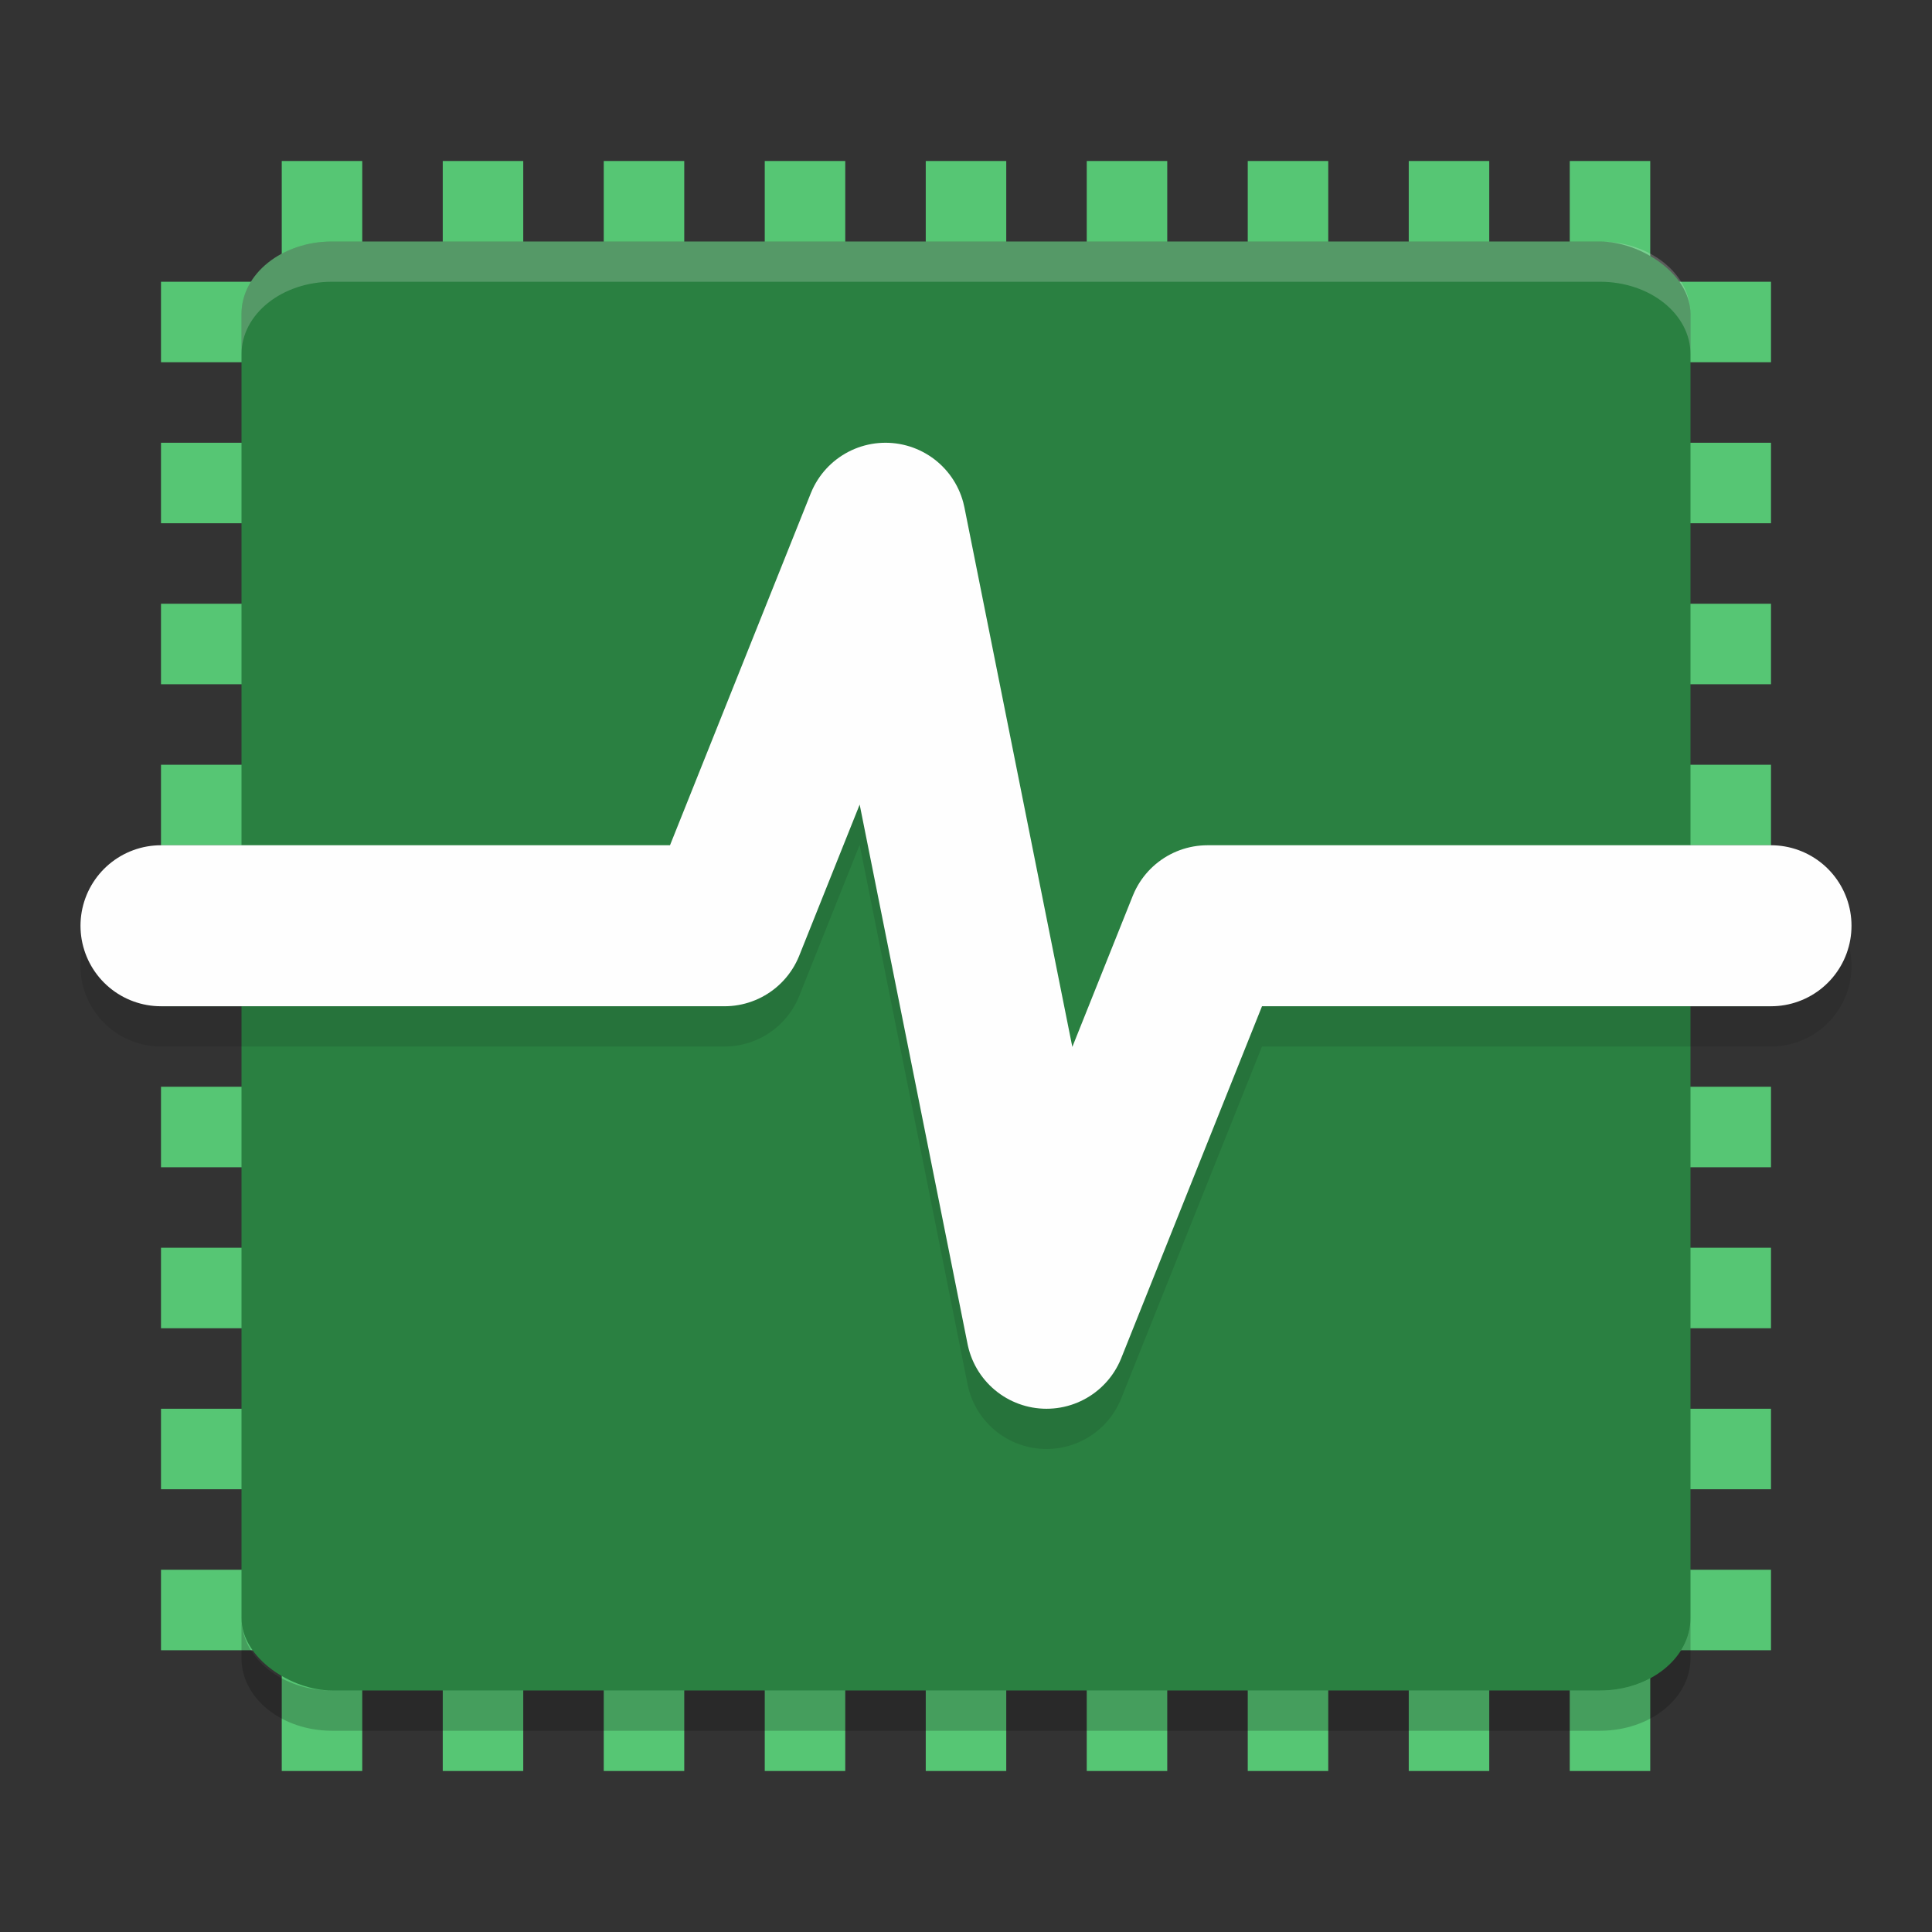 <?xml version="1.0" encoding="UTF-8" standalone="no"?>
<svg
   xmlns:dc="http://purl.org/dc/elements/1.1/"
   xmlns:cc="http://creativecommons.org/ns#"
   xmlns:rdf="http://www.w3.org/1999/02/22-rdf-syntax-ns#"
   xmlns:svg="http://www.w3.org/2000/svg"
   xmlns="http://www.w3.org/2000/svg"
   xmlns:sodipodi="http://sodipodi.sourceforge.net/DTD/sodipodi-0.dtd"
   xmlns:inkscape="http://www.inkscape.org/namespaces/inkscape"
   width="48"
   height="48"
   version="1"
   id="svg52"
   sodipodi:docname="xfce4-cpugraph-plugin.svg"
   inkscape:version="0.92.5 (2060ec1f9f, 2020-04-08)">
  <rect width="100%" height="100%" fill="#333333" stroke="none"/>
  <defs
     id="defs56" />
  <sodipodi:namedview
     pagecolor="#fefefe"
     bordercolor="#33994e"
     borderopacity="1"
     objecttolerance="10"
     gridtolerance="10"
     guidetolerance="10"
     inkscape:pageopacity="0"
     inkscape:pageshadow="2"
     inkscape:window-width="765"
     inkscape:window-height="480"
     id="namedview54"
     showgrid="false"
     inkscape:zoom="4.9166667"
     inkscape:cx="12.012488"
     inkscape:cy="31.137031"
     inkscape:window-x="0"
     inkscape:window-y="28"
     inkscape:window-maximized="0"
     inkscape:current-layer="svg52" />
  <g
     fill="#56c674"
     id="g40">
    <g
       id="g20">
      <rect
         width="2"
         height="40"
         x="27"
         y="-44"
         transform="rotate(90)"
         id="rect2" />
      <rect
         width="2"
         height="40"
         x="23"
         y="-44"
         transform="rotate(90)"
         id="rect4" />
      <rect
         width="2"
         height="40"
         x="19"
         y="-44"
         transform="rotate(90)"
         id="rect6" />
      <rect
         width="2"
         height="40"
         x="15"
         y="-44"
         transform="rotate(90)"
         id="rect8" />
      <rect
         width="2"
         height="40"
         x="31"
         y="-44"
         transform="rotate(90)"
         id="rect10" />
      <rect
         width="2"
         height="40"
         x="35"
         y="-44"
         transform="rotate(90)"
         id="rect12" />
      <rect
         width="2"
         height="40"
         x="39"
         y="-44"
         transform="rotate(90)"
         id="rect14" />
      <rect
         width="2"
         height="40"
         x="11"
         y="-44"
         transform="rotate(90)"
         id="rect16" />
      <rect
         width="2"
         height="40"
         x="7"
         y="-44"
         transform="rotate(90)"
         id="rect18" />
    </g>
    <rect
       width="2"
       height="40"
       x="23"
       y="4"
       id="rect22" />
    <rect
       width="2"
       height="40"
       x="19"
       y="4"
       id="rect24" />
    <rect
       width="2"
       height="40"
       x="15"
       y="4"
       id="rect26" />
    <rect
       width="2"
       height="40"
       x="11"
       y="4"
       id="rect28" />
    <rect
       width="2"
       height="40"
       x="27"
       y="4"
       id="rect30" />
    <rect
       width="2"
       height="40"
       x="31"
       y="4"
       id="rect32" />
    <rect
       width="2"
       height="40"
       x="35"
       y="4"
       id="rect34" />
    <rect
       width="2"
       height="40"
       x="7"
       y="4"
       id="rect36" />
    <rect
       width="2"
       height="40"
       x="39"
       y="4"
       id="rect38" />
  </g>
  <rect
     fill="#93dba6"
     width="36"
     height="36"
     x="-42"
     y="-42"
     rx="1.8"
     ry="2.25"
     transform="matrix(0,-1,-1,0,0,0)"
     id="rect42"
     style="fill:#2a8041;fill-opacity:1" />
  <path
     fill="#fff"
     opacity=".2"
     d="m8.25 6c-1.246 0-2.25 0.804-2.25 1.801v1c0-0.997 1.004-1.801 2.25-1.801h31.5c1.246 0 2.25 0.804 2.25 1.801v-1c0-0.997-1.004-1.801-2.25-1.801h-31.5z"
     id="path44" />
  <path
     opacity=".2"
     d="m6 40.199v1c0 0.997 1.004 1.801 2.25 1.801h31.5c1.246 0 2.25-0.804 2.25-1.801v-1c0 0.997-1.004 1.801-2.25 1.801h-31.5c-1.246 0-2.25-0.804-2.25-1.801z"
     id="path46" />
  <path
     style="opacity:0.1;fill:none;stroke:#000000;stroke-width:4;stroke-linecap:round;stroke-linejoin:round"
     d="m 4,24 h 14 l 4,-10 4,20 4,-10 h 14"
     id="path48" />
  <path
     style="fill:none;stroke:#fefefe;stroke-width:4;stroke-linecap:round;stroke-linejoin:round;stroke-opacity:1"
     d="m 4,23 h 14 l 4,-10 4,20 4,-10 h 14"
     id="path50" />
</svg>
